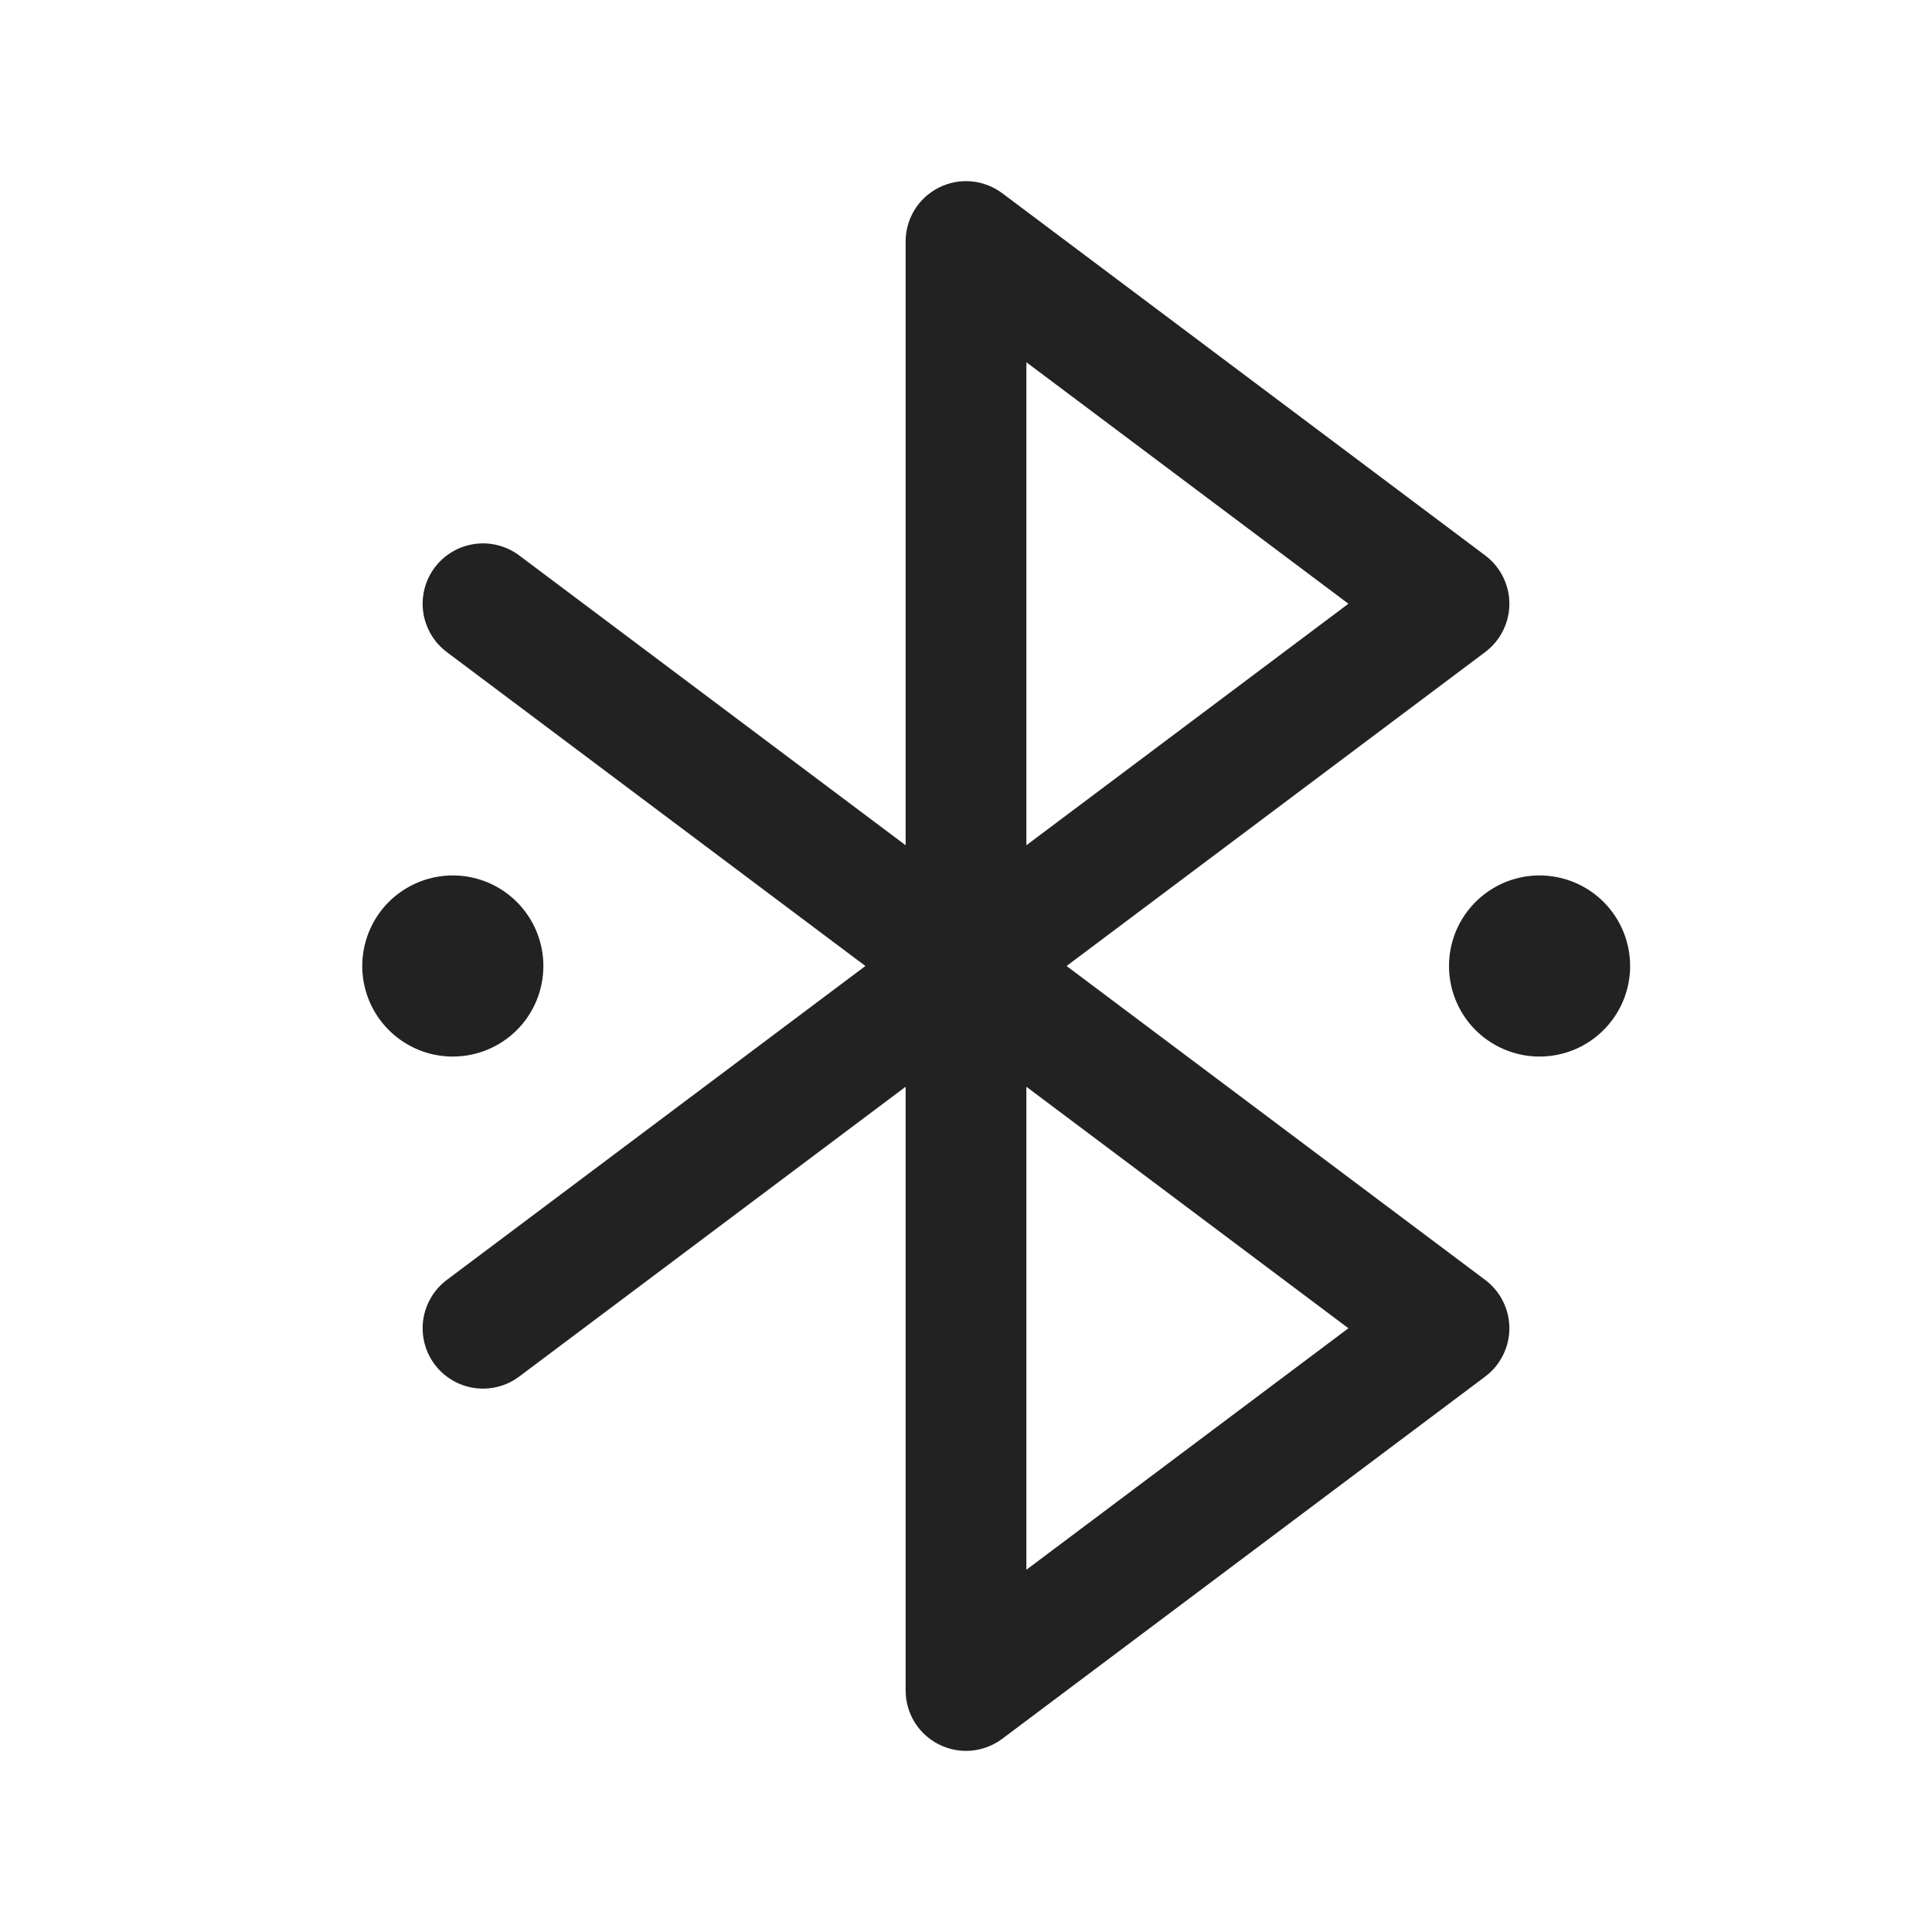 <svg width="32" height="32" viewBox="0 0 32 32" fill="none" xmlns="http://www.w3.org/2000/svg">
<path d="M24.6 21.2L17.666 16L24.6 10.8C24.724 10.707 24.825 10.586 24.894 10.447C24.964 10.308 25 10.155 25 10C25 9.845 24.964 9.692 24.894 9.553C24.825 9.414 24.724 9.293 24.6 9.2L16.6 3.2C16.451 3.089 16.275 3.021 16.09 3.004C15.905 2.987 15.719 3.023 15.553 3.106C15.387 3.189 15.247 3.316 15.149 3.474C15.052 3.632 15 3.814 15 4V14L8.6 9.2C8.388 9.041 8.121 8.973 7.859 9.01C7.596 9.048 7.359 9.188 7.2 9.4C7.041 9.612 6.973 9.879 7.01 10.141C7.048 10.404 7.188 10.641 7.4 10.8L14.334 16L7.4 21.2C7.295 21.279 7.206 21.378 7.14 21.491C7.073 21.604 7.029 21.729 7.01 21.859C6.973 22.121 7.041 22.388 7.2 22.6C7.359 22.812 7.596 22.952 7.859 22.99C8.121 23.027 8.388 22.959 8.6 22.8L15 18V28C15 28.186 15.052 28.368 15.149 28.526C15.247 28.684 15.387 28.811 15.553 28.894C15.719 28.977 15.905 29.013 16.09 28.996C16.275 28.979 16.451 28.911 16.6 28.8L24.6 22.8C24.724 22.707 24.825 22.586 24.894 22.447C24.964 22.308 25 22.155 25 22C25 21.845 24.964 21.692 24.894 21.553C24.825 21.414 24.724 21.293 24.6 21.2ZM17 6L22.334 10L17 14V6ZM17 26V18L22.334 22L17 26ZM7.5 17.5C7.203 17.5 6.913 17.412 6.667 17.247C6.42 17.082 6.228 16.848 6.114 16.574C6.001 16.3 5.971 15.998 6.029 15.707C6.087 15.416 6.23 15.149 6.439 14.939C6.649 14.73 6.916 14.587 7.207 14.529C7.498 14.471 7.8 14.501 8.074 14.614C8.348 14.728 8.582 14.92 8.747 15.167C8.912 15.413 9 15.703 9 16C9 16.398 8.842 16.779 8.561 17.061C8.279 17.342 7.898 17.5 7.5 17.5ZM27 16C27 16.297 26.912 16.587 26.747 16.833C26.582 17.08 26.348 17.272 26.074 17.386C25.8 17.499 25.498 17.529 25.207 17.471C24.916 17.413 24.649 17.27 24.439 17.061C24.23 16.851 24.087 16.584 24.029 16.293C23.971 16.002 24.001 15.7 24.114 15.426C24.228 15.152 24.42 14.918 24.667 14.753C24.913 14.588 25.203 14.5 25.5 14.5C25.898 14.5 26.279 14.658 26.561 14.939C26.842 15.221 27 15.602 27 16Z" fill="#222222"/>
</svg>
